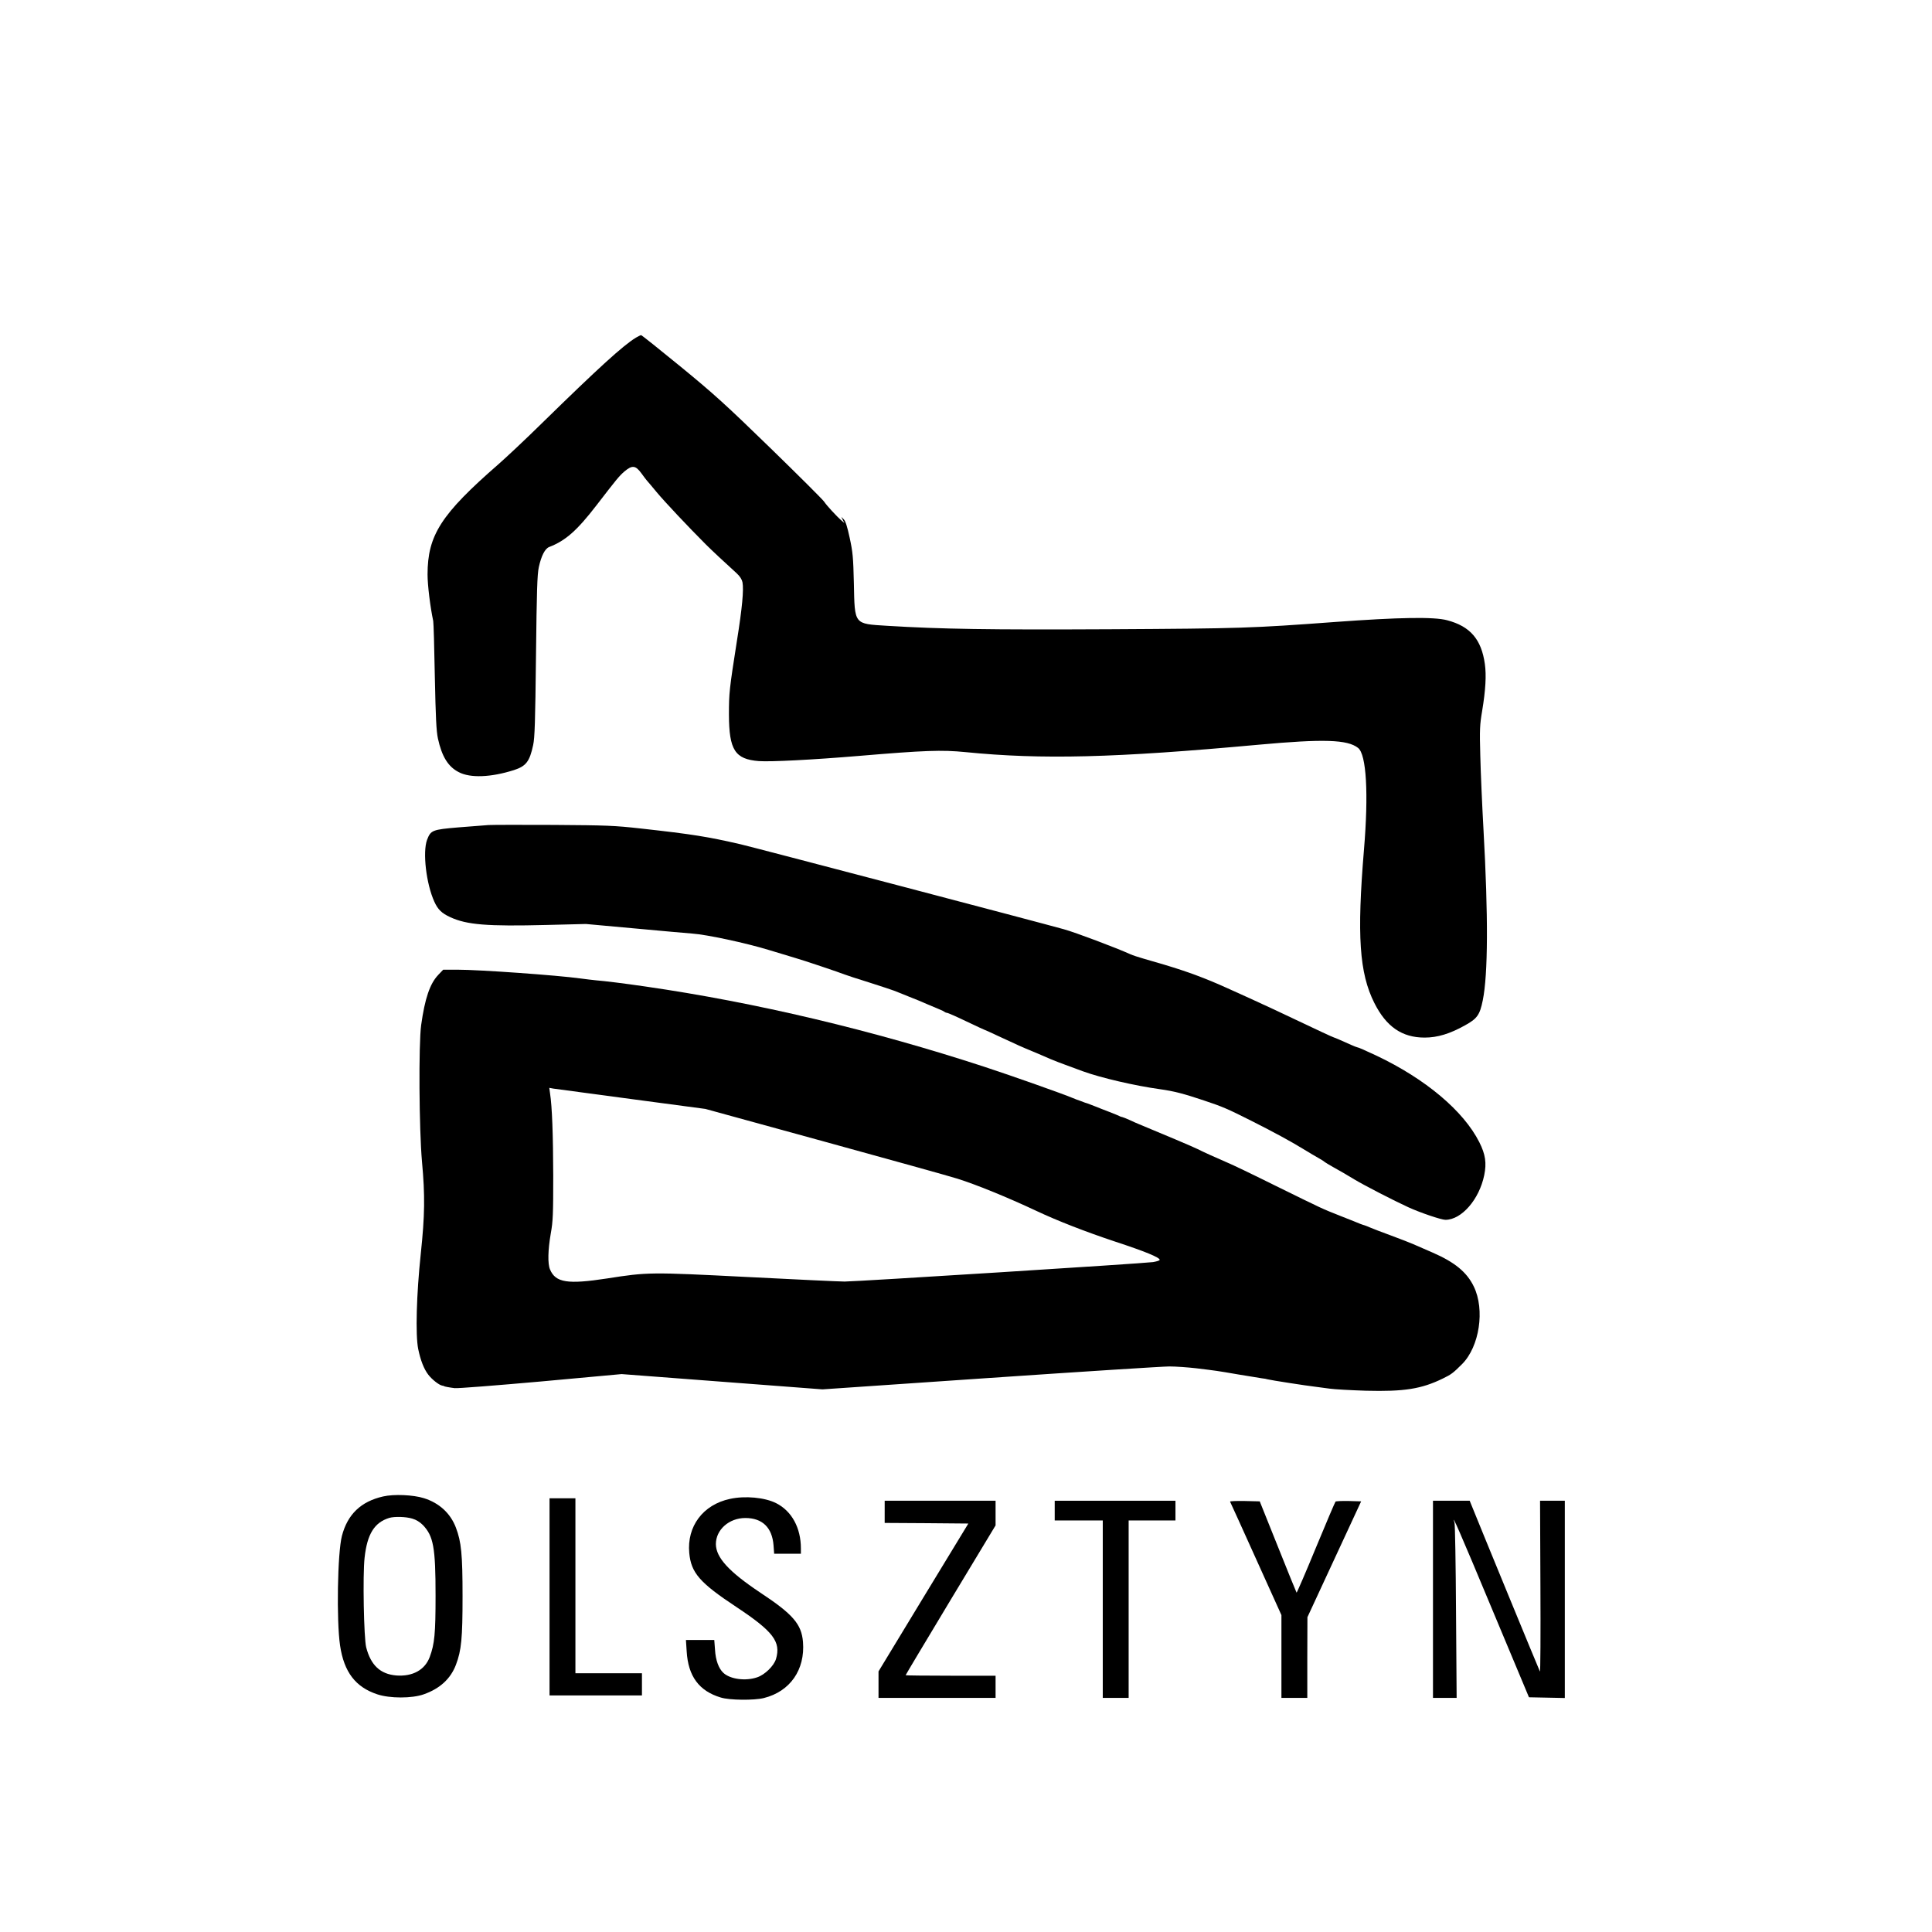 <?xml version="1.0" standalone="no"?>
<!DOCTYPE svg PUBLIC "-//W3C//DTD SVG 20010904//EN"
 "http://www.w3.org/TR/2001/REC-SVG-20010904/DTD/svg10.dtd">
<svg version="1.0" xmlns="http://www.w3.org/2000/svg"
 width="1568pt" height="1568pt" viewBox="0 0 1568 1568"
 preserveAspectRatio="xMidYMid meet">
<g transform="translate(0,1568) scale(0.1,-0.1)"
fill="#000000" stroke="none">
<path d="M5160 12939 c-104 -64 -298 -240 -760 -692 -129 -127 -289 -277 -355
-335 -466 -406 -575 -576 -575 -895 0 -87 22 -264 46 -377 3 -14 9 -216 13
-450 7 -335 12 -441 25 -503 32 -147 83 -230 170 -274 94 -49 261 -42 447 17
98 32 127 68 156 203 13 59 17 190 23 722 6 530 10 663 23 722 20 92 50 151
85 164 132 51 225 133 383 338 168 218 183 236 226 274 64 54 91 51 139 -15
21 -29 41 -55 44 -58 3 -3 39 -45 80 -95 65 -78 257 -282 400 -425 42 -42 153
-146 248 -232 28 -26 43 -50 48 -74 11 -61 -2 -206 -45 -474 -62 -396 -65
-424 -65 -600 1 -287 49 -362 243 -377 96 -7 441 11 811 42 534 45 673 50 865
31 622 -62 1213 -47 2380 60 528 48 721 42 807 -26 68 -53 86 -372 48 -825
-58 -698 -38 -1002 84 -1245 97 -193 225 -281 408 -281 105 0 206 31 329 100
98 54 119 84 143 202 43 211 45 684 6 1384 -11 198 -23 468 -26 600 -6 215 -4
253 15 365 28 169 35 290 22 381 -28 200 -119 306 -306 355 -107 29 -390 24
-910 -14 -676 -50 -760 -53 -1825 -59 -986 -5 -1368 1 -1810 28 -271 17 -263
6 -270 344 -5 214 -9 254 -34 370 -19 89 -34 136 -48 150 l-20 20 12 -25 13
-25 -23 20 c-42 36 -123 125 -141 153 -9 15 -205 210 -435 434 -363 353 -460
441 -731 663 -171 140 -315 255 -320 255 -4 0 -24 -10 -43 -21z"/>
<path d="M3965 8984 c-33 -2 -143 -11 -245 -19 -212 -18 -224 -23 -254 -101
-37 -100 -7 -357 59 -502 29 -64 60 -94 130 -126 134 -62 301 -75 779 -63
l321 8 395 -36 c217 -20 429 -39 470 -42 116 -8 437 -77 620 -133 91 -28 188
-57 215 -65 58 -16 370 -121 400 -134 11 -5 101 -34 200 -65 99 -32 189 -61
200 -66 11 -4 63 -25 115 -46 52 -20 122 -49 155 -64 33 -14 76 -32 95 -40 19
-7 39 -17 45 -22 5 -4 14 -8 21 -8 6 0 77 -31 158 -70 80 -38 148 -70 151 -70
2 0 46 -20 97 -44 176 -82 203 -94 293 -131 49 -21 112 -47 140 -60 27 -12 91
-36 140 -54 50 -18 106 -39 125 -46 146 -53 422 -117 625 -145 113 -16 188
-35 358 -92 150 -50 187 -66 382 -164 181 -91 328 -171 430 -234 39 -24 90
-54 115 -68 25 -14 47 -28 50 -32 3 -3 37 -24 75 -45 39 -21 113 -64 165 -96
85 -51 322 -173 440 -227 96 -44 267 -102 301 -102 131 0 275 166 315 363 20
98 10 168 -40 267 -128 254 -437 514 -836 703 -92 43 -146 67 -154 67 -3 0
-26 9 -51 20 -25 11 -65 29 -90 40 -25 11 -47 20 -49 20 -5 0 -140 63 -306
142 -195 94 -596 277 -690 315 -163 67 -293 110 -550 183 -41 12 -88 27 -105
35 -117 53 -449 178 -540 203 -181 51 -2533 669 -2625 690 -270 62 -387 81
-810 128 -216 24 -274 26 -705 29 -258 1 -497 1 -530 -1z"/>
<path d="M3557 7768 c-68 -71 -109 -192 -139 -408 -21 -156 -17 -842 7 -1110
25 -273 23 -433 -10 -745 -35 -330 -44 -658 -21 -773 19 -92 46 -162 82 -209
29 -38 86 -83 111 -88 10 -2 18 -4 18 -5 0 -3 43 -11 85 -16 25 -3 340 22 700
54 l655 60 815 -62 815 -62 1360 93 c748 51 1403 93 1455 93 52 0 151 -7 220
-15 163 -20 160 -19 340 -50 85 -14 171 -28 190 -31 19 -2 42 -6 50 -9 20 -6
323 -53 380 -59 25 -3 79 -10 120 -16 41 -6 174 -13 295 -17 311 -8 451 14
625 99 68 33 83 44 156 117 141 141 187 442 95 630 -56 116 -154 197 -336 276
-60 26 -130 57 -154 67 -24 11 -105 42 -180 70 -75 27 -151 57 -170 65 -18 8
-39 16 -45 18 -6 1 -22 7 -36 12 -14 6 -83 34 -155 62 -164 65 -139 54 -530
246 -181 90 -358 175 -393 189 -77 33 -208 92 -242 110 -19 11 -303 131 -485
206 -11 4 -41 18 -67 30 -27 12 -54 23 -60 24 -7 1 -17 4 -23 8 -5 3 -41 18
-80 33 -38 14 -92 36 -120 47 -27 11 -54 21 -60 23 -9 2 -21 6 -62 22 -10 3
-20 7 -23 8 -3 1 -18 7 -35 14 -78 33 -485 177 -710 251 -917 300 -1861 524
-2760 654 -180 26 -318 43 -400 50 -27 3 -84 9 -125 15 -189 26 -819 71 -999
71 l-114 0 -40 -42z m1568 -1008 l600 -80 965 -265 c531 -146 1017 -281 1080
-301 150 -47 406 -151 640 -261 174 -82 401 -170 638 -249 247 -81 365 -130
364 -149 -1 -6 -25 -13 -54 -18 -77 -11 -2408 -158 -2503 -158 -44 0 -399 17
-790 37 -791 40 -806 40 -1139 -12 -319 -49 -417 -34 -462 73 -20 46 -17 159
6 292 18 99 20 158 20 470 -1 329 -9 559 -26 668 l-6 44 33 -6 c19 -3 304 -41
634 -85z"/>
<path d="M3110 3535 c-181 -41 -289 -145 -335 -320 -36 -139 -45 -688 -15
-890 32 -216 126 -338 302 -396 102 -34 282 -34 377 0 131 46 218 126 261 239
45 118 54 216 54 557 0 341 -10 441 -54 557 -44 116 -135 200 -260 239 -86 27
-242 34 -330 14z m236 -180 c32 -9 62 -28 86 -52 86 -90 103 -182 103 -573 0
-308 -8 -392 -47 -497 -39 -106 -139 -161 -272 -151 -129 11 -206 82 -244 228
-19 74 -29 587 -13 728 21 191 79 286 201 323 42 12 134 10 186 -6z"/>
<path d="M5924 3515 c-219 -47 -350 -223 -330 -439 15 -161 84 -241 382 -438
300 -199 363 -282 322 -422 -17 -56 -90 -128 -153 -149 -93 -32 -218 -16 -274
36 -38 35 -63 102 -68 188 l-6 79 -115 0 -115 0 6 -92 c12 -202 100 -322 277
-375 70 -22 271 -24 350 -4 212 53 335 229 317 455 -12 145 -81 225 -349 402
-253 169 -357 283 -358 392 0 117 107 212 239 212 139 0 218 -78 229 -222 l5
-68 108 0 109 0 0 43 c0 167 -74 303 -200 367 -92 47 -253 62 -376 35z"/>
<path d="M4460 2720 l0 -800 375 0 375 0 0 90 0 90 -270 0 -270 0 0 710 0 710
-105 0 -105 0 0 -800z"/>
<path d="M7180 3410 l0 -90 339 -2 340 -3 -365 -600 -364 -600 0 -107 0 -108
475 0 475 0 0 90 0 90 -365 0 c-201 0 -365 2 -365 4 0 3 164 277 365 611 l365
605 0 100 0 100 -450 0 -450 0 0 -90z"/>
<path d="M8560 3420 l0 -80 195 0 195 0 0 -720 0 -720 105 0 105 0 0 720 0
720 190 0 190 0 0 80 0 80 -490 0 -490 0 0 -80z"/>
<path d="M9983 3493 c3 -4 97 -213 211 -465 l206 -456 0 -336 0 -336 105 0
105 0 0 328 1 327 218 470 218 470 -100 3 c-55 1 -104 -1 -108 -5 -4 -4 -76
-173 -160 -376 -83 -202 -154 -365 -156 -363 -2 2 -70 169 -151 372 l-148 369
-123 3 c-67 1 -120 -1 -118 -5z"/>
<path d="M11630 2700 l0 -800 96 0 96 0 -5 698 c-2 383 -8 708 -12 722 -32 99
48 -84 306 -703 l298 -712 145 -3 146 -3 0 801 0 800 -101 0 -100 0 3 -699 c2
-385 0 -694 -4 -687 -6 10 -491 1189 -555 1349 l-15 37 -149 0 -149 0 0 -800z"/>
</g>
</svg>
